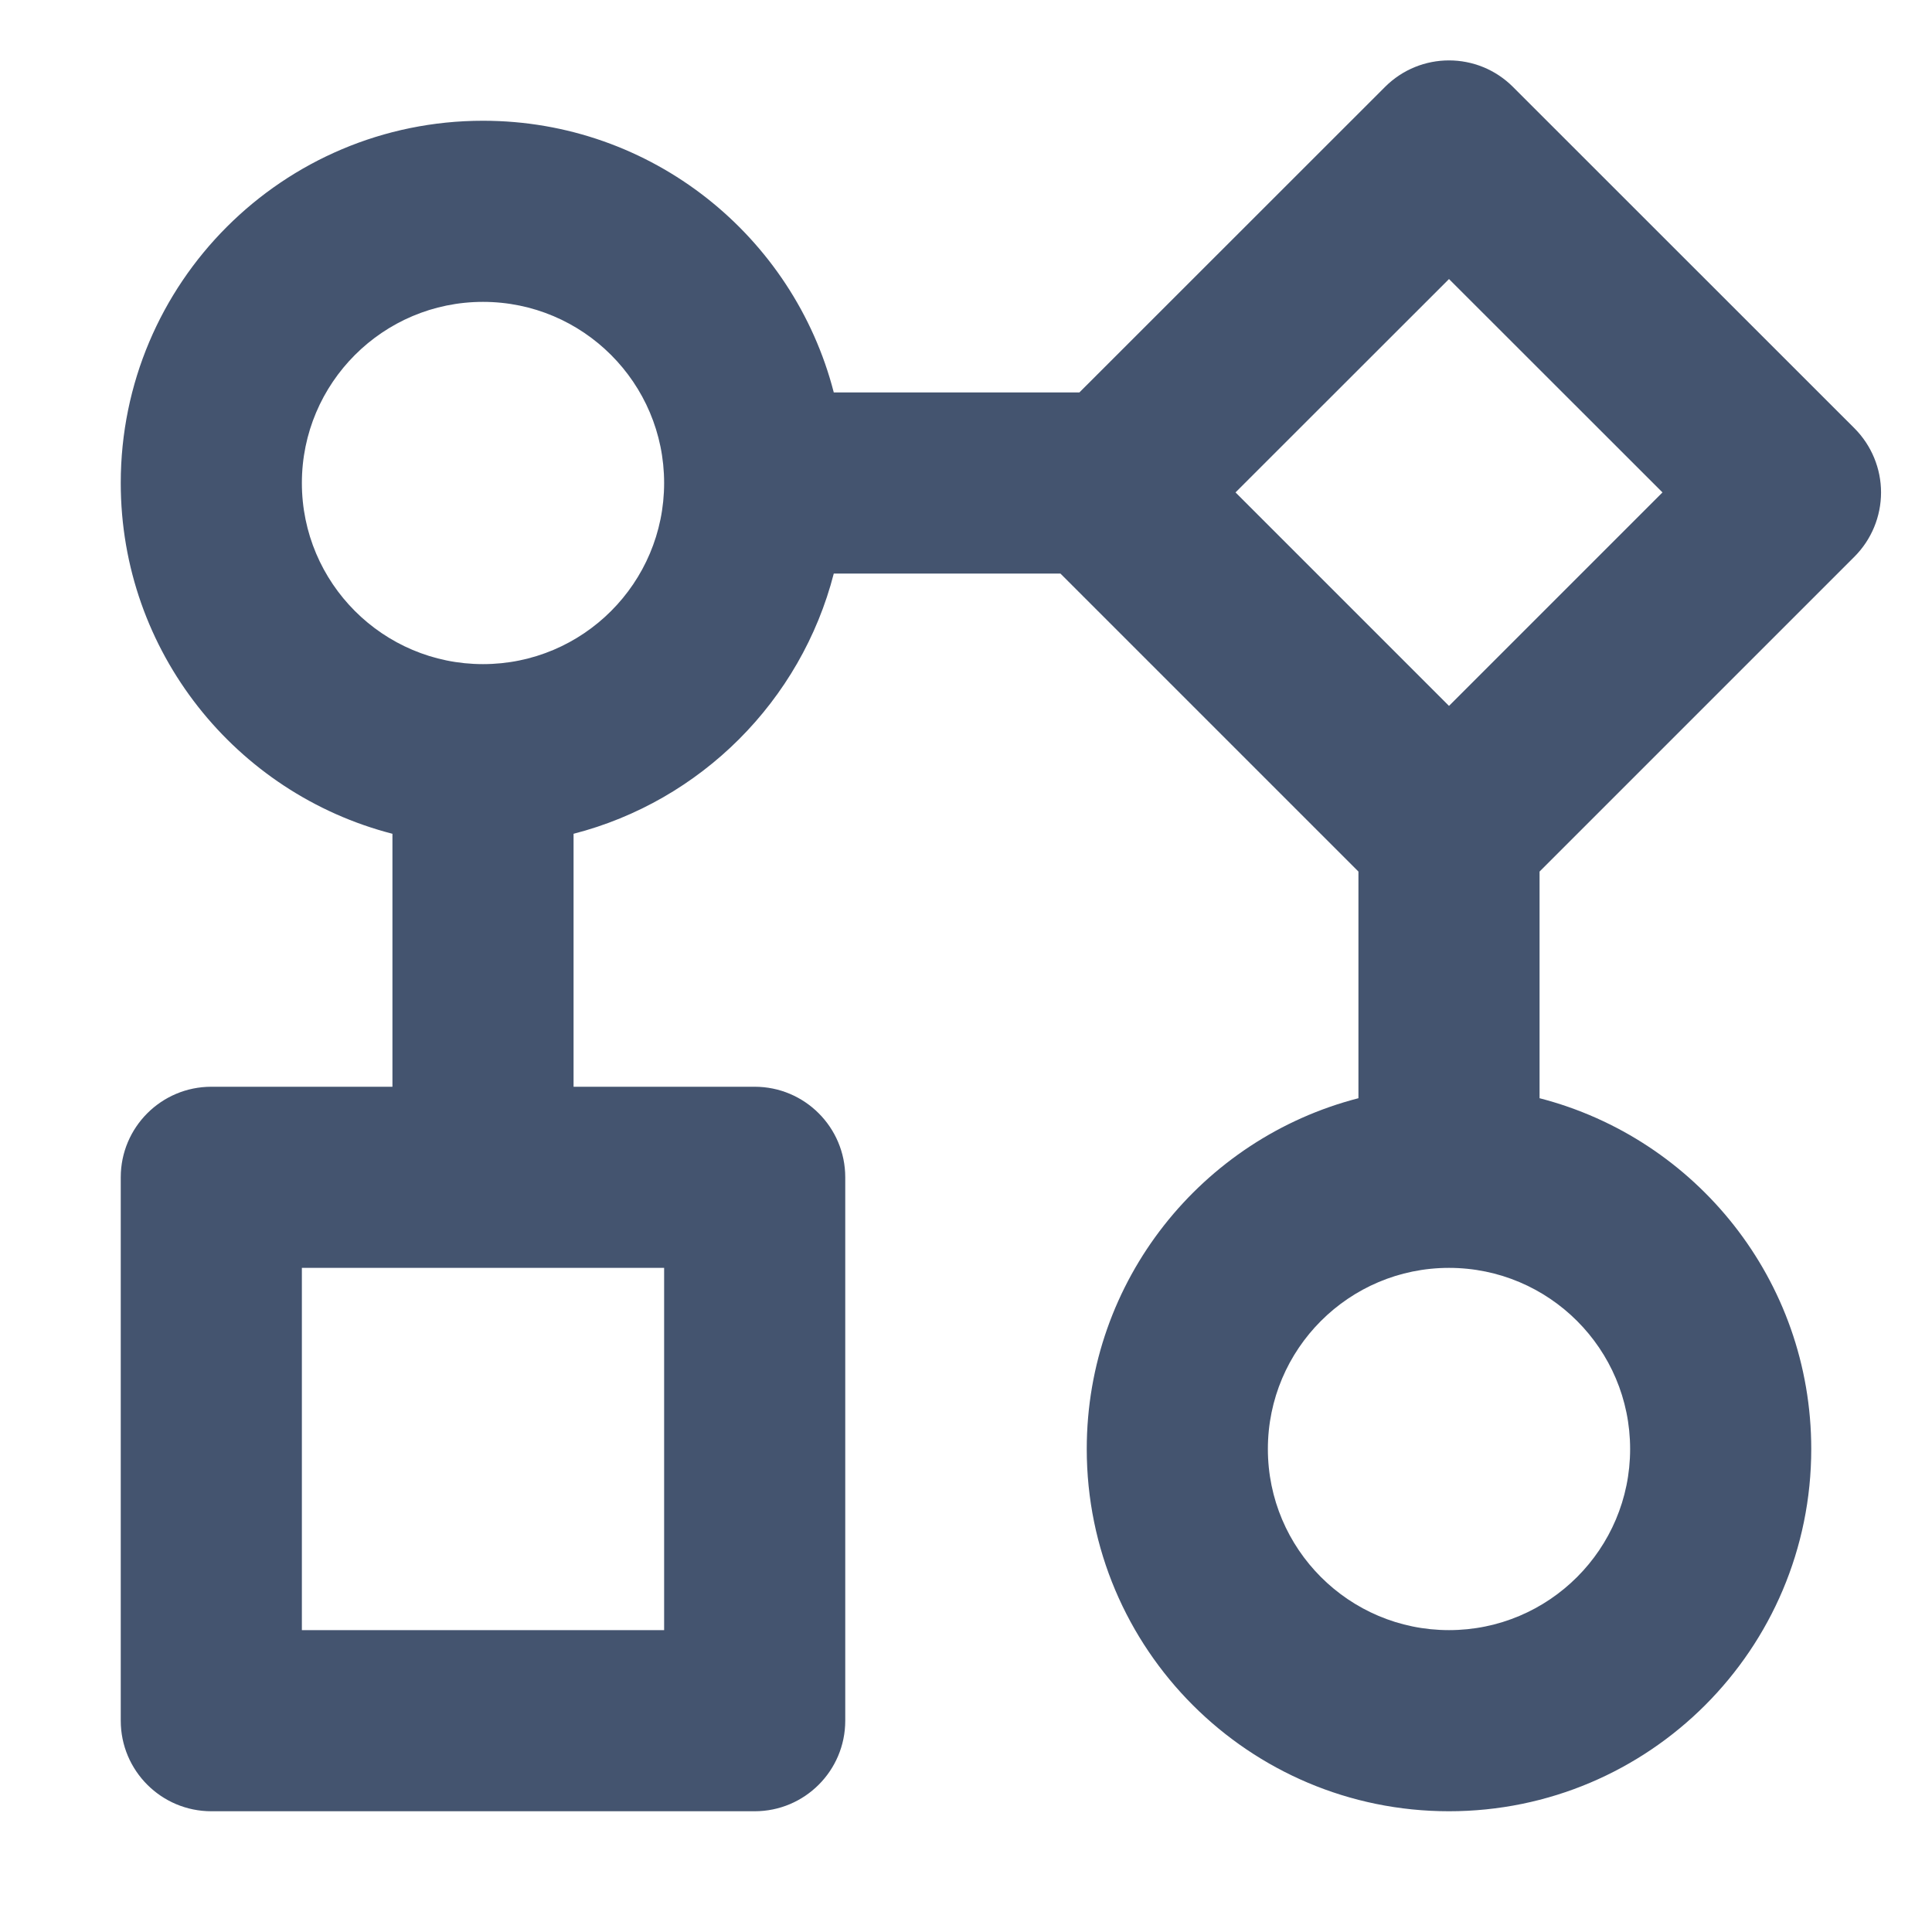 <svg width="16" height="16" viewBox="0 0 16 16" fill="none" xmlns="http://www.w3.org/2000/svg">
<path fill-rule="evenodd" clip-rule="evenodd" d="M11.47 0.72C11.763 0.427 12.237 0.427 12.53 0.72L15.359 3.548C15.499 3.689 15.578 3.88 15.578 4.078C15.578 4.277 15.499 4.468 15.359 4.609L12.75 7.218V9.095C14.044 9.428 15 10.602 15 12C15 13.657 13.657 15 12 15C10.343 15 9 13.657 9 12C9 10.602 9.956 9.428 11.25 9.095V7.218L8.782 4.75H6.905C6.634 5.804 5.804 6.634 4.75 6.905L4.75 9H6.25C6.664 9 7 9.336 7 9.75V14.25C7 14.664 6.664 15 6.25 15H1.75C1.336 15 1 14.664 1 14.25V9.75C1 9.336 1.336 9 1.75 9H3.25L3.25 6.905C1.956 6.572 1 5.398 1 4C1 2.343 2.343 1 4 1C5.398 1 6.572 1.956 6.905 3.25H8.939L11.47 0.72ZM10.232 4.078L12 5.846L13.768 4.078L12 2.311L10.232 4.078ZM4 2.5C3.172 2.5 2.5 3.172 2.5 4C2.5 4.828 3.172 5.5 4 5.5C4.828 5.5 5.5 4.828 5.5 4C5.5 3.172 4.828 2.5 4 2.5ZM2.5 10.5V13.5H5.5V10.5H2.5ZM12 10.5C11.172 10.5 10.5 11.172 10.5 12C10.5 12.828 11.172 13.5 12 13.5C12.828 13.5 13.5 12.828 13.5 12C13.5 11.172 12.828 10.5 12 10.5Z" fill="#44546F"/>
</svg>
